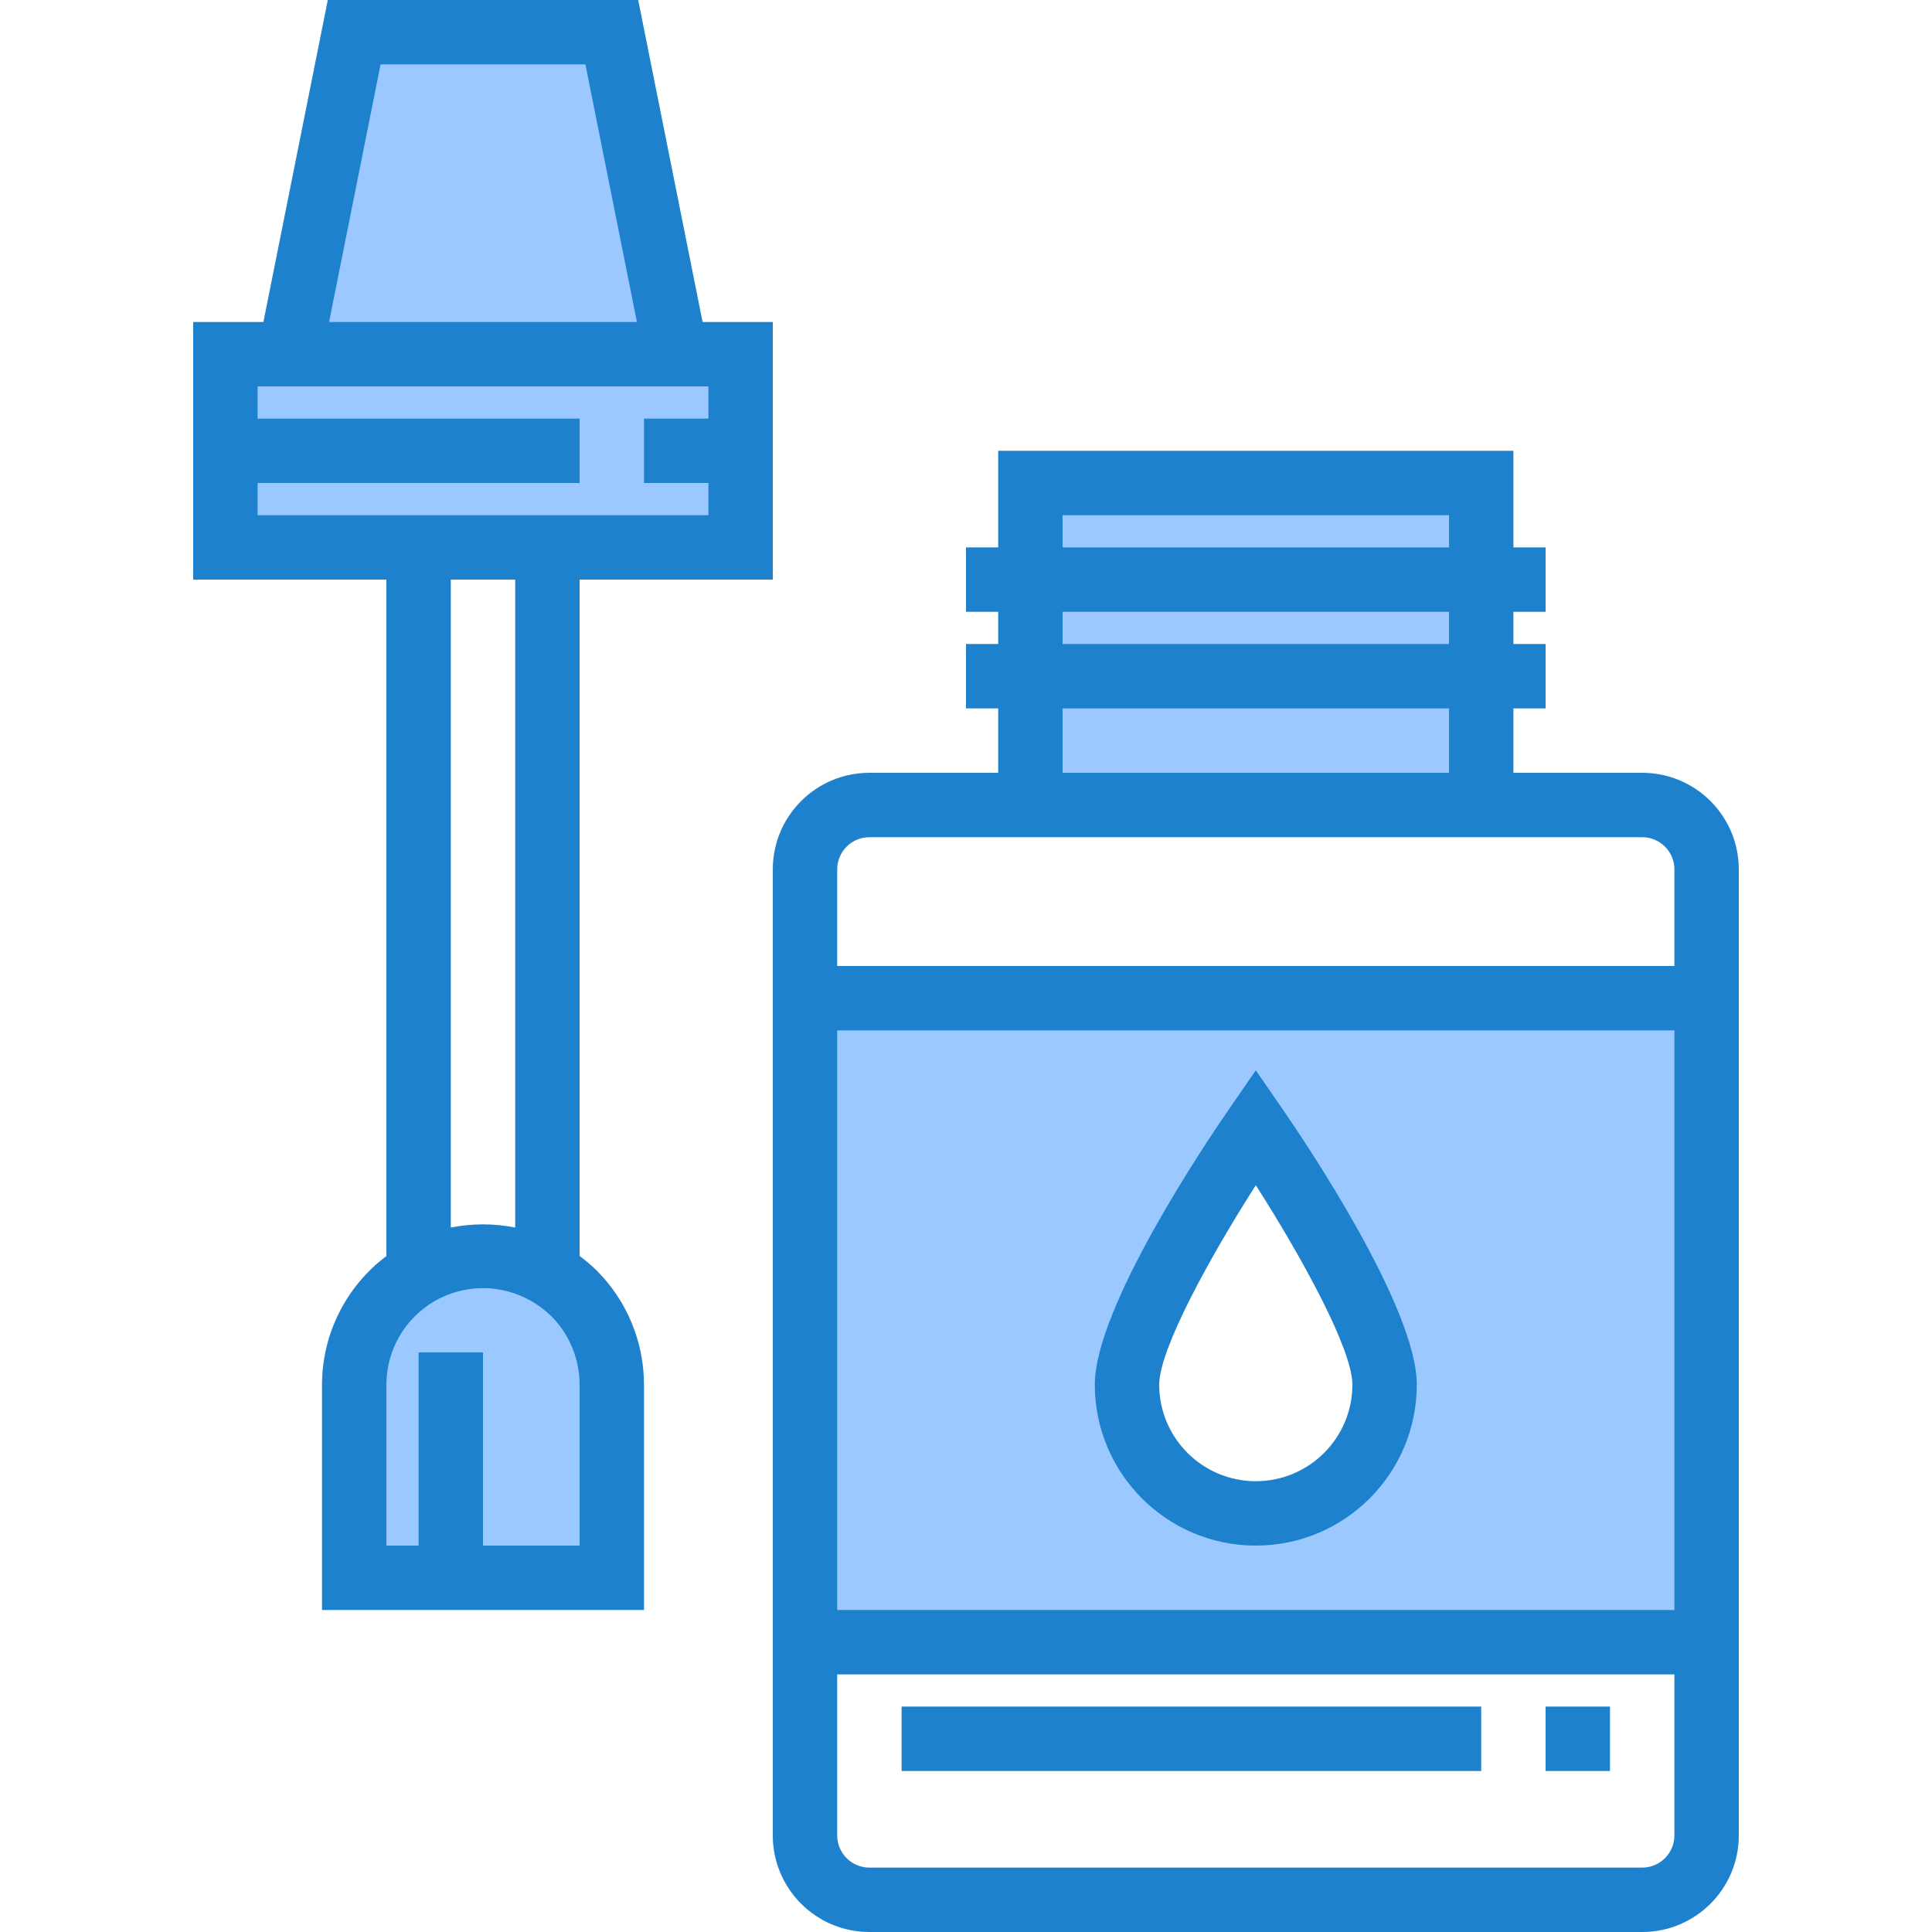 <svg height="480pt" viewBox="-48 0 480 480" width="480pt" xmlns="http://www.w3.org/2000/svg"><g fill="#9bc9ff"><path d="m152 408h224v-160h-224zm112-128s32 46.328 32 64-14.328 32-32 32-32-14.328-32-32 32-64 32-64zm0 0"/><path d="m208 120h112v24h-112zm0 0"/><path d="m208 168h112v32h-112zm0 0"/><path d="m208 144h112v24h-112zm0 0"/><path d="m120 88h-112v48h128v-48zm0 0"/><path d="m104 8h-64l-16 80h96zm0 0"/><path d="m94.641 321.359c-1.996-1.945-4.227-3.641-6.641-5.039-9.895-5.715-22.086-5.715-31.984-.008s-16.004 16.262-16.016 27.688v48h64v-48c-.016-8.484-3.379-16.621-9.359-22.641zm0 0"/></g><path d="m360 192h-32v-16h8v-16h-8v-8h8v-16h-8v-24h-128v24h-8v16h8v8h-8v16h8v16h-32c-13.254 0-24 10.746-24 24v240c0 13.254 10.746 24 24 24h192c13.254 0 24-10.746 24-24v-240c0-13.254-10.746-24-24-24zm-144-64h96v8h-96zm0 24h96v8h-96zm0 24h96v16h-96zm-56 80h208v144h-208zm208 200c0 4.418-3.582 8-8 8h-192c-4.418 0-8-3.582-8-8v-40h208zm-208-216v-24c0-4.418 3.582-8 8-8h192c4.418 0 8 3.582 8 8v24zm0 0" fill="#1e81ce"/><path d="m96 312.039v-168.039h48v-64h-17.441l-16-80h-77.117l-16 80h-17.441v64h48v168.062c-10.047 7.547-15.973 19.371-16 31.938v56h80v-56c-.016-10.66-4.266-20.879-11.816-28.406-1.316-1.273-2.715-2.457-4.184-3.555zm-49.441-296.039h50.883l12.797 64h-76.477zm-30.559 112v-8h80v-16h-80v-8h112v8h-16v16h16v8zm64 16v160.984c-5.281-1.055-10.719-1.055-16 0v-160.984zm16 240h-24v-48h-16v48h-8v-40c.012-8.582 4.602-16.5 12.043-20.777 7.438-4.273 16.594-4.254 24.012.059 1.777 1.023 3.418 2.266 4.891 3.695 4.508 4.52 7.047 10.641 7.055 17.023zm0 0" fill="#1e81ce"/><path d="m264 265.922-6.586 9.535c-5.582 8.07-33.414 49.344-33.414 68.543 0 22.09 17.91 40 40 40s40-17.91 40-40c0-19.199-27.832-60.473-33.414-68.543zm0 102.078c-13.254 0-24-10.746-24-24 0-8.734 12.488-31.535 24-49.535 11.512 17.992 24 40.801 24 49.535 0 13.254-10.746 24-24 24zm0 0" fill="#1e81ce"/><path d="m176 424h144v16h-144zm0 0" fill="#1e81ce"/><path d="m336 424h16v16h-16zm0 0" fill="#1e81ce"/></svg>